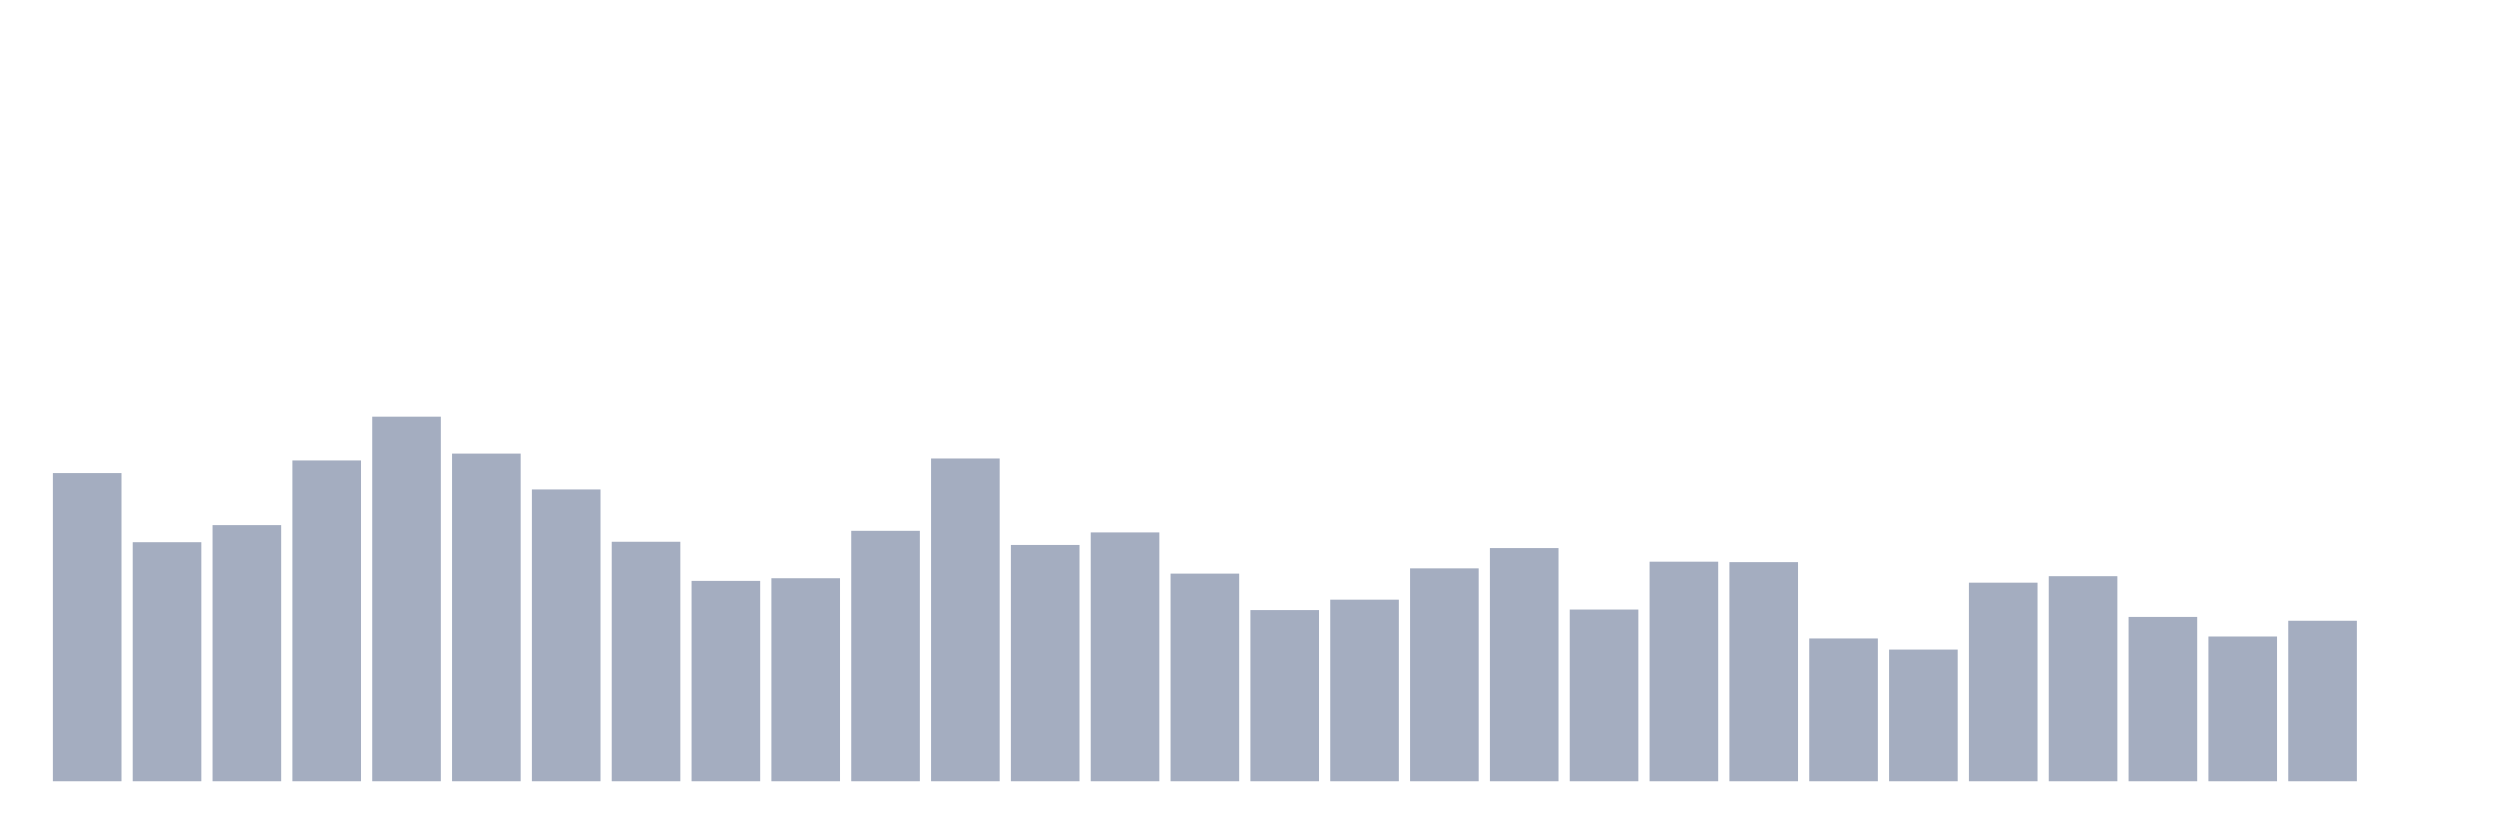 <svg xmlns="http://www.w3.org/2000/svg" viewBox="0 0 480 160"><g transform="translate(10,10)"><rect class="bar" x="0.153" width="13.175" y="80.83" height="59.17" fill="rgb(164,173,192)"></rect><rect class="bar" x="15.482" width="13.175" y="94.102" height="45.898" fill="rgb(164,173,192)"></rect><rect class="bar" x="30.81" width="13.175" y="90.822" height="49.178" fill="rgb(164,173,192)"></rect><rect class="bar" x="46.138" width="13.175" y="78.404" height="61.596" fill="rgb(164,173,192)"></rect><rect class="bar" x="61.466" width="13.175" y="70" height="70" fill="rgb(164,173,192)"></rect><rect class="bar" x="76.794" width="13.175" y="77.089" height="62.911" fill="rgb(164,173,192)"></rect><rect class="bar" x="92.123" width="13.175" y="83.973" height="56.027" fill="rgb(164,173,192)"></rect><rect class="bar" x="107.451" width="13.175" y="94.017" height="45.983" fill="rgb(164,173,192)"></rect><rect class="bar" x="122.779" width="13.175" y="101.532" height="38.468" fill="rgb(164,173,192)"></rect><rect class="bar" x="138.107" width="13.175" y="101.02" height="38.98" fill="rgb(164,173,192)"></rect><rect class="bar" x="153.436" width="13.175" y="91.916" height="48.084" fill="rgb(164,173,192)"></rect><rect class="bar" x="168.764" width="13.175" y="78.028" height="61.972" fill="rgb(164,173,192)"></rect><rect class="bar" x="184.092" width="13.175" y="94.632" height="45.368" fill="rgb(164,173,192)"></rect><rect class="bar" x="199.42" width="13.175" y="92.223" height="47.777" fill="rgb(164,173,192)"></rect><rect class="bar" x="214.748" width="13.175" y="100.132" height="39.868" fill="rgb(164,173,192)"></rect><rect class="bar" x="230.077" width="13.175" y="107.135" height="32.865" fill="rgb(164,173,192)"></rect><rect class="bar" x="245.405" width="13.175" y="105.137" height="34.863" fill="rgb(164,173,192)"></rect><rect class="bar" x="260.733" width="13.175" y="99.124" height="40.876" fill="rgb(164,173,192)"></rect><rect class="bar" x="276.061" width="13.175" y="95.229" height="44.771" fill="rgb(164,173,192)"></rect><rect class="bar" x="291.39" width="13.175" y="107.033" height="32.967" fill="rgb(164,173,192)"></rect><rect class="bar" x="306.718" width="13.175" y="97.843" height="42.157" fill="rgb(164,173,192)"></rect><rect class="bar" x="322.046" width="13.175" y="97.928" height="42.072" fill="rgb(164,173,192)"></rect><rect class="bar" x="337.374" width="13.175" y="112.584" height="27.416" fill="rgb(164,173,192)"></rect><rect class="bar" x="352.702" width="13.175" y="114.719" height="25.281" fill="rgb(164,173,192)"></rect><rect class="bar" x="368.031" width="13.175" y="101.874" height="38.126" fill="rgb(164,173,192)"></rect><rect class="bar" x="383.359" width="13.175" y="100.627" height="39.373" fill="rgb(164,173,192)"></rect><rect class="bar" x="398.687" width="13.175" y="108.45" height="31.55" fill="rgb(164,173,192)"></rect><rect class="bar" x="414.015" width="13.175" y="112.208" height="27.792" fill="rgb(164,173,192)"></rect><rect class="bar" x="429.344" width="13.175" y="109.185" height="30.815" fill="rgb(164,173,192)"></rect><rect class="bar" x="444.672" width="13.175" y="140" height="0" fill="rgb(164,173,192)"></rect></g></svg>